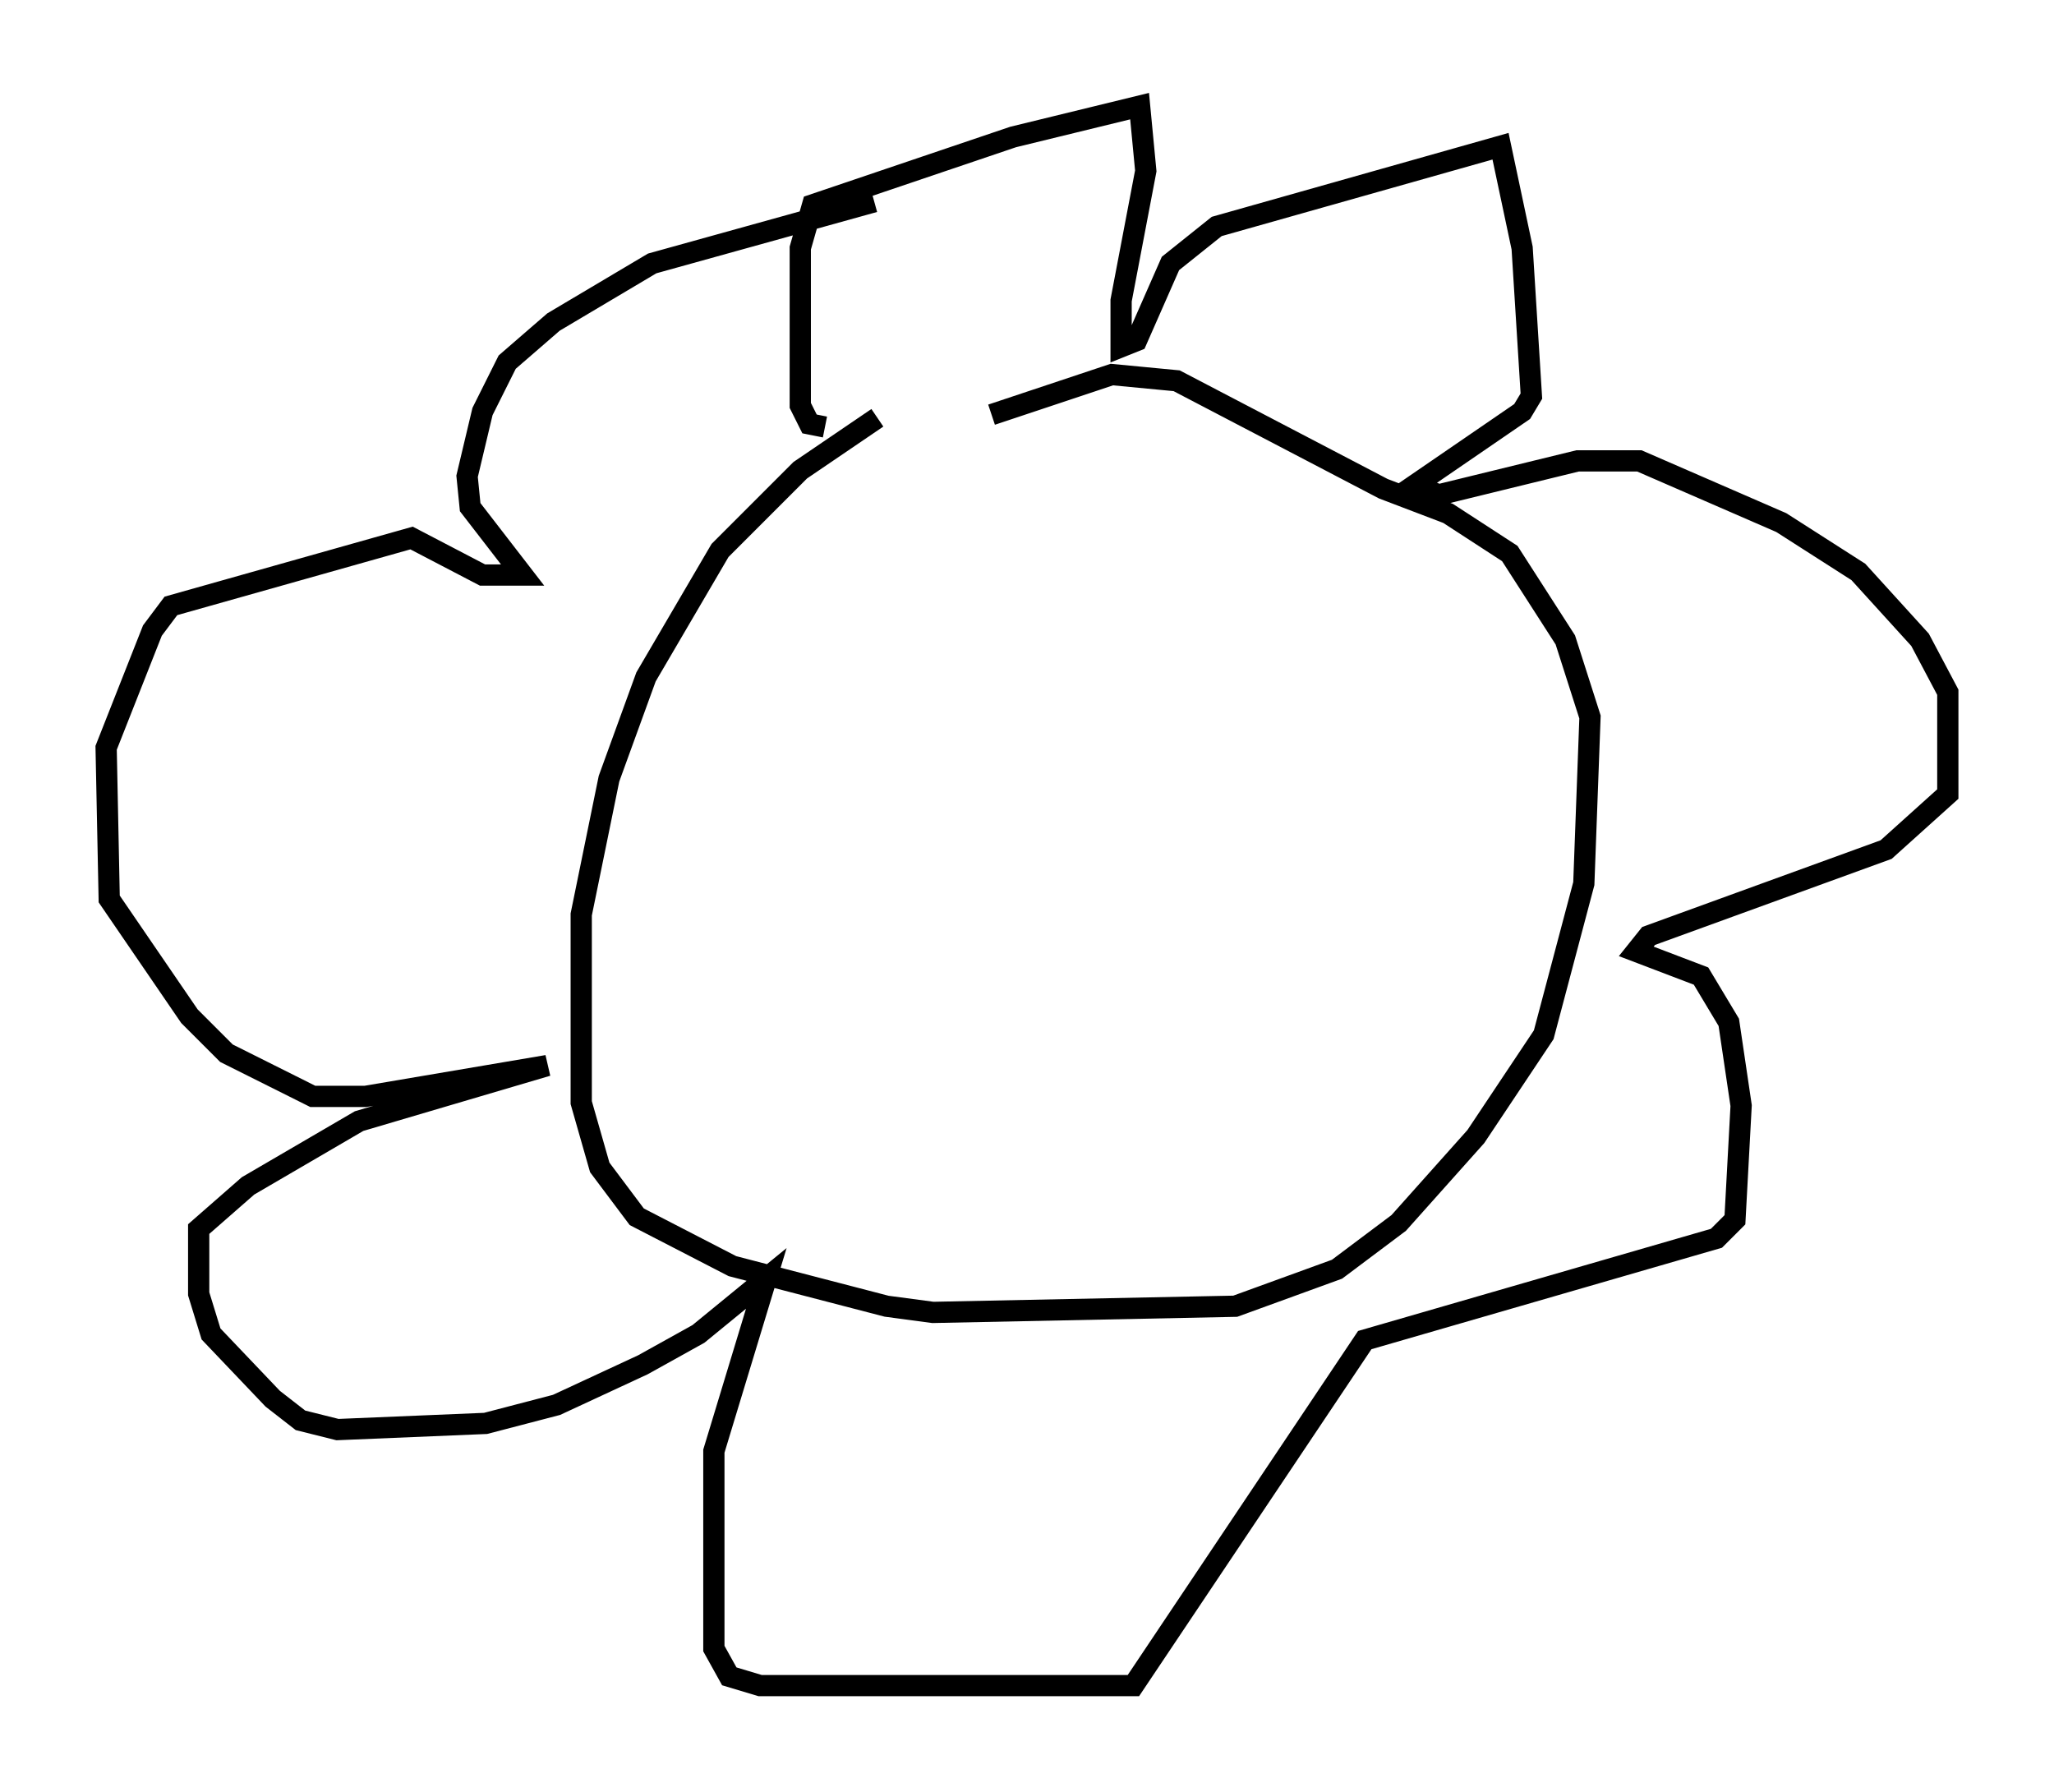 <?xml version="1.0" encoding="utf-8" ?>
<svg baseProfile="full" height="84.369" version="1.1" width="96.715" xmlns="http://www.w3.org/2000/svg" xmlns:ev="http://www.w3.org/2001/xml-events" xmlns:xlink="http://www.w3.org/1999/xlink"><defs /><rect fill="white" height="84.369" width="96.715" x="0" y="0" /><path d="M45.67, 18.654 m-4.358, 1.017 l-3.631, 2.469 -3.777, 3.777 l-3.486, 5.955 -1.743, 4.793 l-1.307, 6.391 0.0, 8.86 l0.872, 3.05 1.743, 2.324 l4.503, 2.324 7.263, 1.888 l2.179, 0.291 14.235, -0.291 l4.793, -1.743 2.905, -2.179 l3.631, -4.067 3.196, -4.793 l1.888, -7.117 0.291, -7.844 l-1.162, -3.631 -2.615, -4.067 l-2.905, -1.888 -3.05, -1.162 l-9.732, -5.084 -3.05, -0.291 l-5.665, 1.888 m-7.844, 0.581 l-0.726, -0.145 -0.436, -0.872 l0.0, -7.408 0.581, -2.034 l9.441, -3.196 5.955, -1.453 l0.291, 3.05 -1.162, 6.101 l0.0, 2.179 0.726, -0.291 l1.598, -3.631 2.179, -1.743 l13.363, -3.777 1.017, 4.793 l0.436, 6.972 -0.436, 0.726 l-5.084, 3.486 1.162, 0.436 l6.536, -1.598 2.905, 0.0 l6.682, 2.905 3.631, 2.324 l2.905, 3.196 1.307, 2.469 l0.0, 4.793 -2.905, 2.615 l-11.184, 4.067 -0.581, 0.726 l3.05, 1.162 1.307, 2.179 l0.581, 3.922 -0.291, 5.374 l-0.872, 0.872 -16.559, 4.793 l-10.894, 16.268 -17.575, 0.0 l-1.453, -0.436 -0.726, -1.307 l0.0, -9.296 2.469, -8.134 l-3.196, 2.615 -2.615, 1.453 l-4.067, 1.888 -3.341, 0.872 l-6.972, 0.291 -1.743, -0.436 l-1.307, -1.017 -2.905, -3.05 l-0.581, -1.888 0.0, -3.05 l2.324, -2.034 5.229, -3.05 l8.86, -2.615 -8.57, 1.453 l-2.469, 0.0 -4.067, -2.034 l-1.743, -1.743 -3.777, -5.52 l-0.145, -7.117 2.179, -5.52 l0.872, -1.162 11.33, -3.196 l3.341, 1.743 1.888, 0.0 l-2.469, -3.196 -0.145, -1.453 l0.726, -3.05 1.162, -2.324 l2.179, -1.888 4.648, -2.76 l10.458, -2.905 " fill="none" stroke="black" stroke-width="1" /></svg>